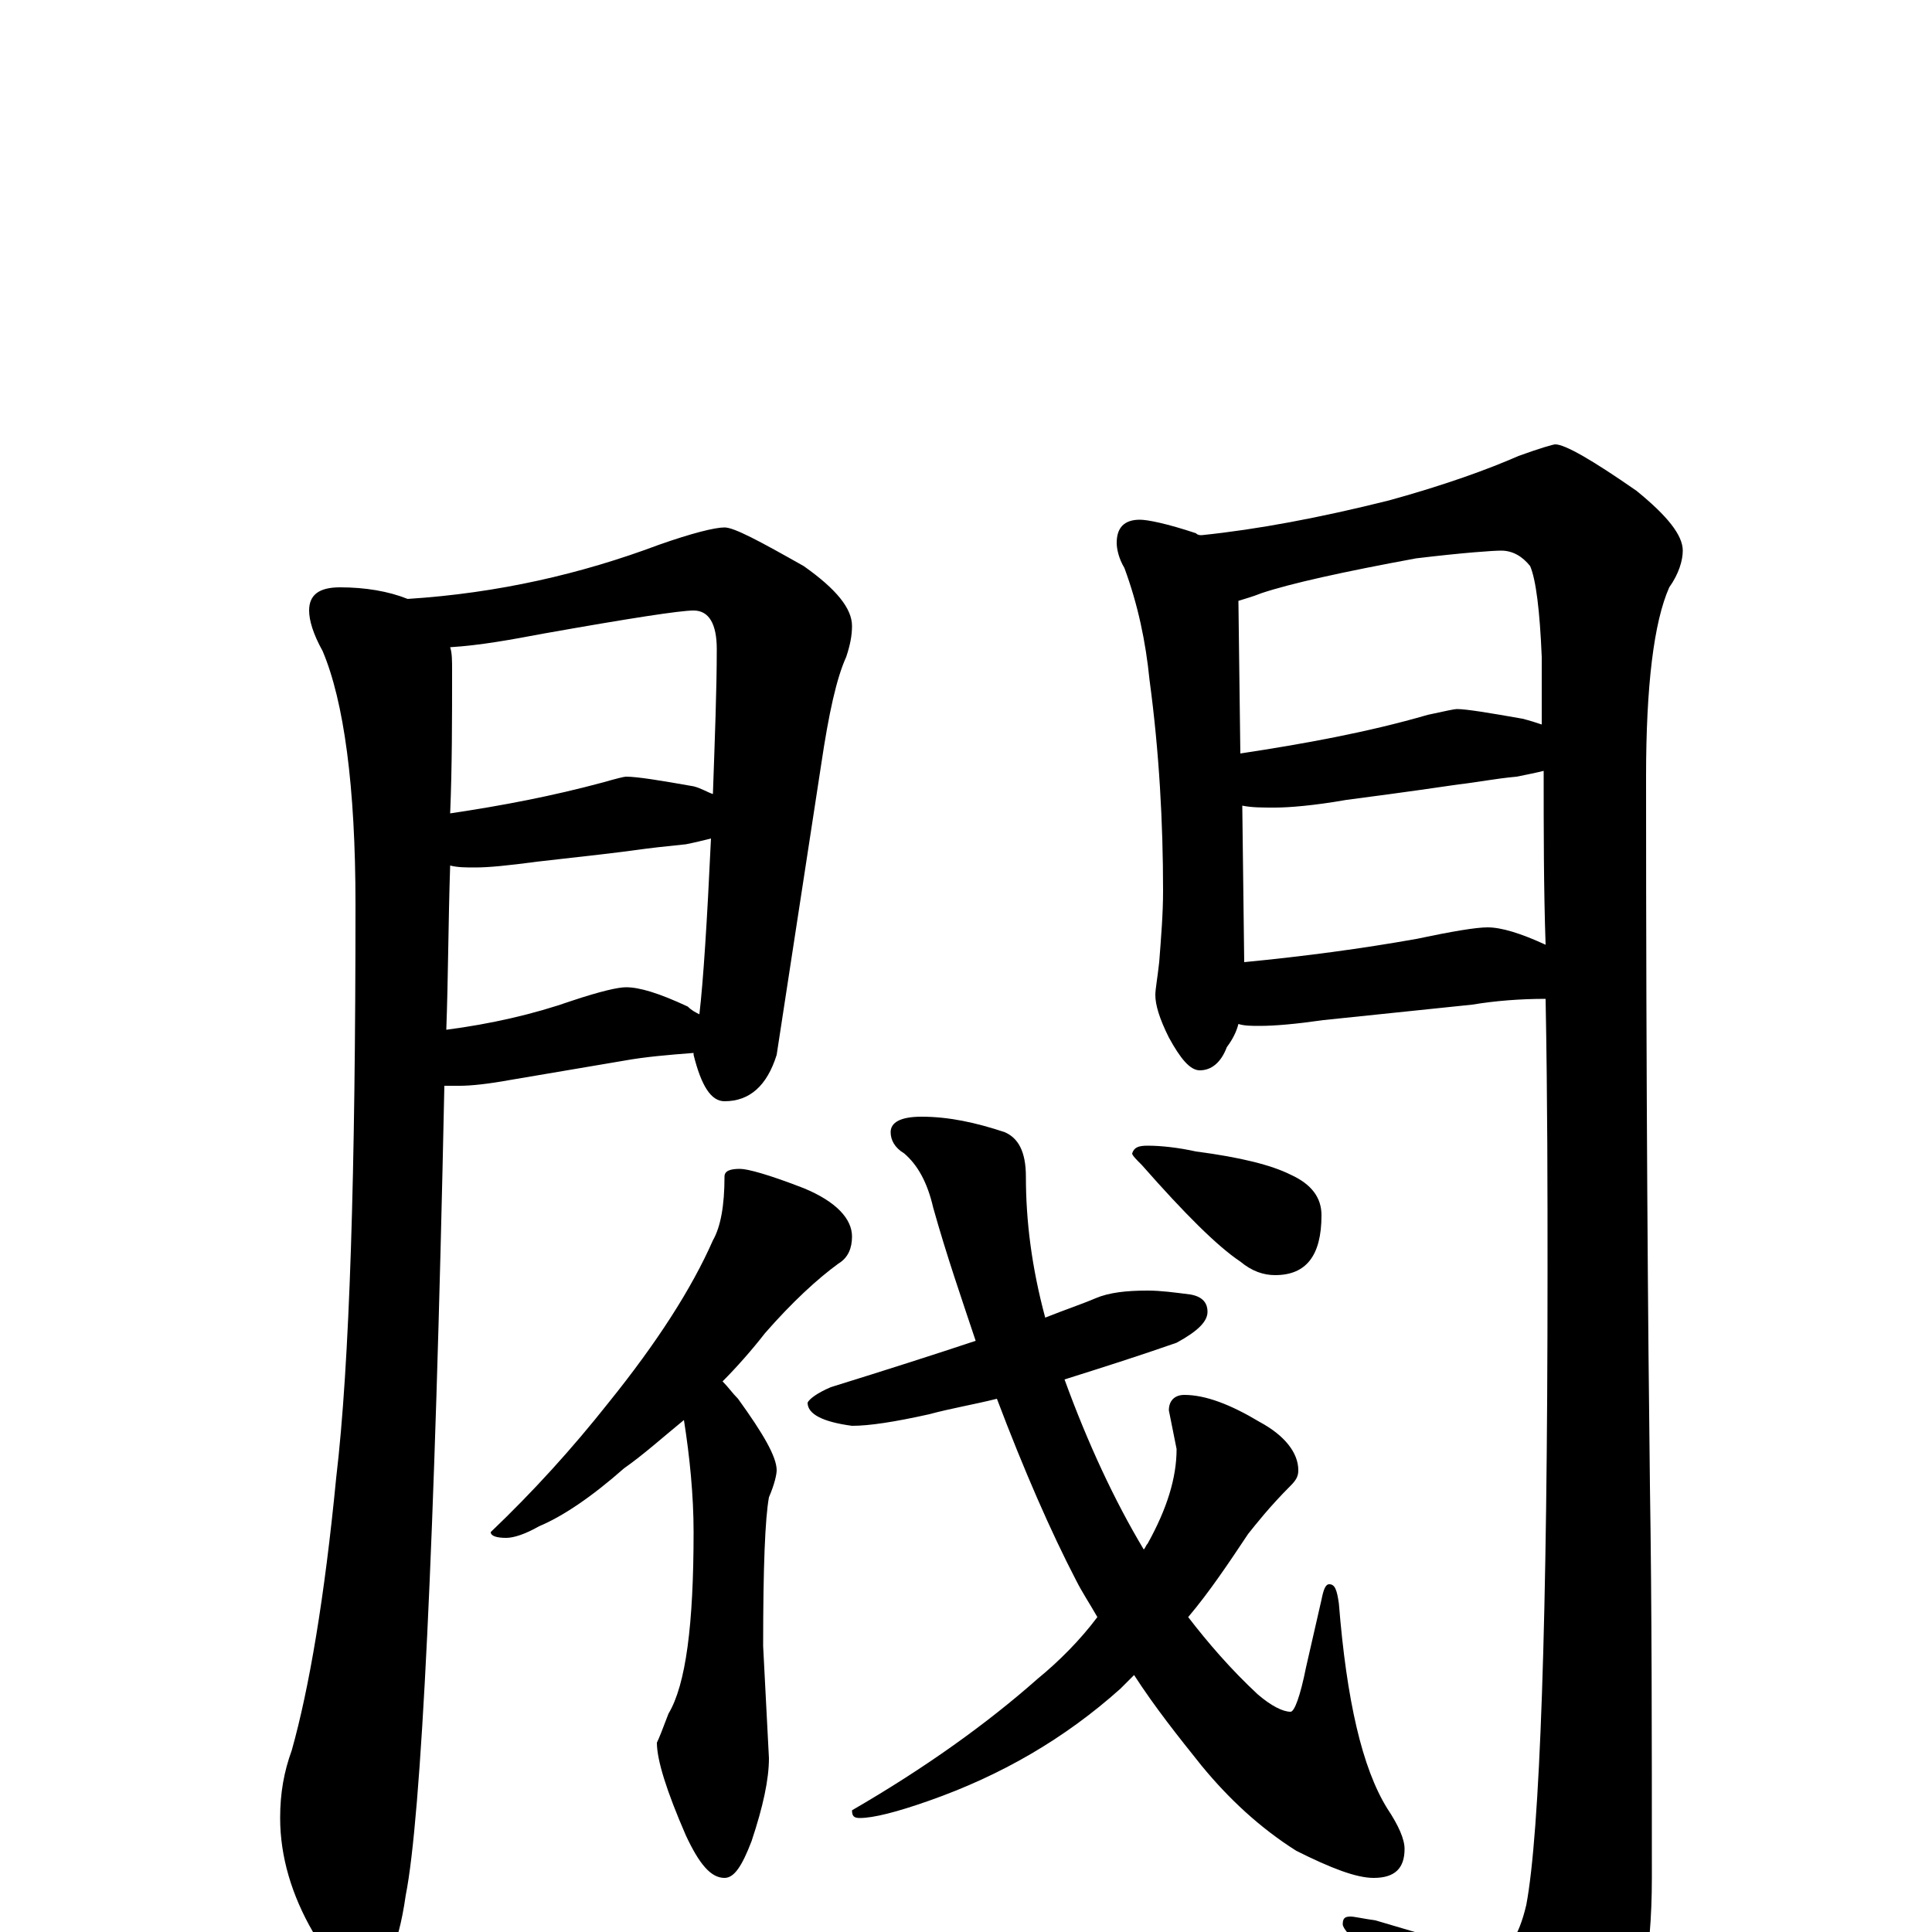 <?xml version="1.0" encoding="utf-8" ?>
<!DOCTYPE svg PUBLIC "-//W3C//DTD SVG 1.1//EN" "http://www.w3.org/Graphics/SVG/1.1/DTD/svg11.dtd">
<svg version="1.1" id="Layer_1" xmlns="http://www.w3.org/2000/svg" xmlns:xlink="http://www.w3.org/1999/xlink" x="0px" y="145px" width="1000px" height="1000px" viewBox="0 0 1000 1000" enable-background="new 0 0 1000 1000" xml:space="preserve">
<g id="Layer_1">
<path id="glyph" transform="matrix(1 0 0 -1 0 1000)" d="M176,696C189,696 201,694 211,690C258,693 301,703 341,718C358,724 370,727 375,727C380,727 393,720 416,707C433,695 441,685 441,676C441,671 440,666 438,660C433,649 429,631 425,604l-23,-150C397,438 388,430 375,430C368,430 363,438 359,454l0,1C346,454 334,453 323,451l-59,-10C253,439 244,438 238,438C235,438 233,438 230,438C225,199 218,59 210,19C206,-9 199,-23 188,-23C179,-23 171,-15 162,0C151,19 145,39 145,59C145,72 147,83 151,94C160,126 168,173 174,235C181,294 184,393 184,532C184,593 178,637 167,663C162,672 160,679 160,684C160,692 165,696 176,696M231,467C254,470 276,475 296,482C311,487 320,489 324,489C331,489 341,486 356,479C358,477 360,476 362,475C364,492 366,523 368,566C364,565 360,564 355,563C345,562 336,561 329,560C322,559 305,557 278,554C263,552 253,551 246,551C241,551 237,551 233,552C232,522 232,494 231,467M233,579C260,583 286,588 312,595C319,597 323,598 324,598C330,598 342,596 359,593C363,592 366,590 369,589C370,618 371,643 371,664C371,677 367,684 359,684C352,684 326,680 281,672C265,669 249,666 233,665C234,662 234,658 234,653C234,628 234,603 233,579M590,731C594,731 604,729 619,724C620,723 621,723 622,723C651,726 683,732 719,741C748,749 770,757 786,764C797,768 804,770 805,770C810,770 824,762 847,746C863,733 871,723 871,715C871,710 869,703 864,696C856,678 852,645 852,598C852,435 853,312 854,231C855,168 855,101 855,28C855,-13 849,-44 836,-66C821,-89 808,-101 797,-101C792,-101 786,-97 780,-88C755,-59 731,-33 708,-10C699,-3 695,2 695,4C695,7 696,8 699,8C701,8 705,7 712,6C749,-5 770,-11 773,-11C780,-11 786,-3 790,14C797,51 801,160 801,342C801,383 801,430 800,483C787,483 774,482 762,480l-77,-8C671,470 660,469 652,469C648,469 644,469 641,470C640,466 638,462 635,458C632,450 627,446 621,446C616,446 611,452 605,463C600,473 598,480 598,485C598,488 599,493 600,502C601,515 602,527 602,539C602,574 600,611 595,648C593,668 589,687 582,706C579,711 578,716 578,719C578,727 582,731 590,731M800,511C799,540 799,570 799,601C795,600 790,599 785,598C774,597 764,595 755,594C748,593 728,590 697,586C680,583 667,582 660,582C653,582 648,582 643,583l1,-81C675,505 705,509 733,514C752,518 764,520 770,520C777,520 787,517 800,511M798,625C798,636 798,648 798,660C797,684 795,700 792,707C788,712 783,715 777,715C773,715 758,714 733,711C695,704 668,698 653,693C648,691 644,690 641,689l1,-79C675,615 708,621 739,630C748,632 753,633 754,633C759,633 771,631 788,628C792,627 795,626 798,625M383,395C387,395 398,392 416,385C433,378 441,369 441,360C441,354 439,349 434,346C423,338 410,326 396,310C389,301 381,292 374,285C377,282 379,279 382,276C395,258 402,246 402,239C402,237 401,232 398,225C396,214 395,189 395,148l3,-58C398,79 395,65 389,47C384,34 380,28 375,28C368,28 362,35 355,50C345,73 340,89 340,98C341,100 343,105 346,113C355,128 359,159 359,207C359,226 357,246 354,265C343,256 333,247 323,240C306,225 291,215 279,210C272,206 266,204 262,204C257,204 254,205 254,207C276,228 296,250 315,274C340,305 358,333 369,358C373,365 375,376 375,391C375,394 378,395 383,395M594,332C601,332 608,331 616,330C622,329 625,326 625,321C625,316 620,311 609,305C589,298 570,292 551,286C563,253 577,223 592,198C593,199 593,200 594,201C604,219 609,235 609,250l-4,20C605,275 608,278 613,278C624,278 637,273 652,264C665,257 672,248 672,239C672,236 671,234 668,231C657,220 650,211 646,206C636,191 626,176 615,163C625,150 637,136 651,123C658,117 664,114 668,114C670,114 673,122 676,137l8,35C685,177 686,180 688,180C691,180 692,177 693,170C697,120 705,85 718,64C724,55 727,48 727,43C727,33 722,28 711,28C702,28 689,33 671,42C652,54 636,69 622,86C610,101 598,116 587,133C584,130 582,128 580,126C551,100 518,81 481,68C464,62 452,59 445,59C442,59 441,60 441,63C479,85 511,108 537,131C548,140 559,151 568,163C564,170 560,176 557,182C544,207 530,239 516,276C504,273 492,271 481,268C463,264 450,262 441,262C426,264 418,268 418,274C419,276 423,279 430,282C459,291 484,299 505,306C498,327 490,350 483,375C480,388 475,397 468,403C463,406 461,410 461,414C461,419 466,422 477,422C491,422 505,419 520,414C527,411 531,404 531,391C531,368 534,344 541,318C551,322 560,325 567,328C574,331 583,332 594,332M594,407C601,407 610,406 619,404C642,401 658,397 668,392C679,387 684,380 684,371C684,350 676,340 660,340C654,340 648,342 642,347C630,355 613,372 591,397C588,400 586,402 586,403C587,406 589,407 594,407z"/>
</g>
</svg>
